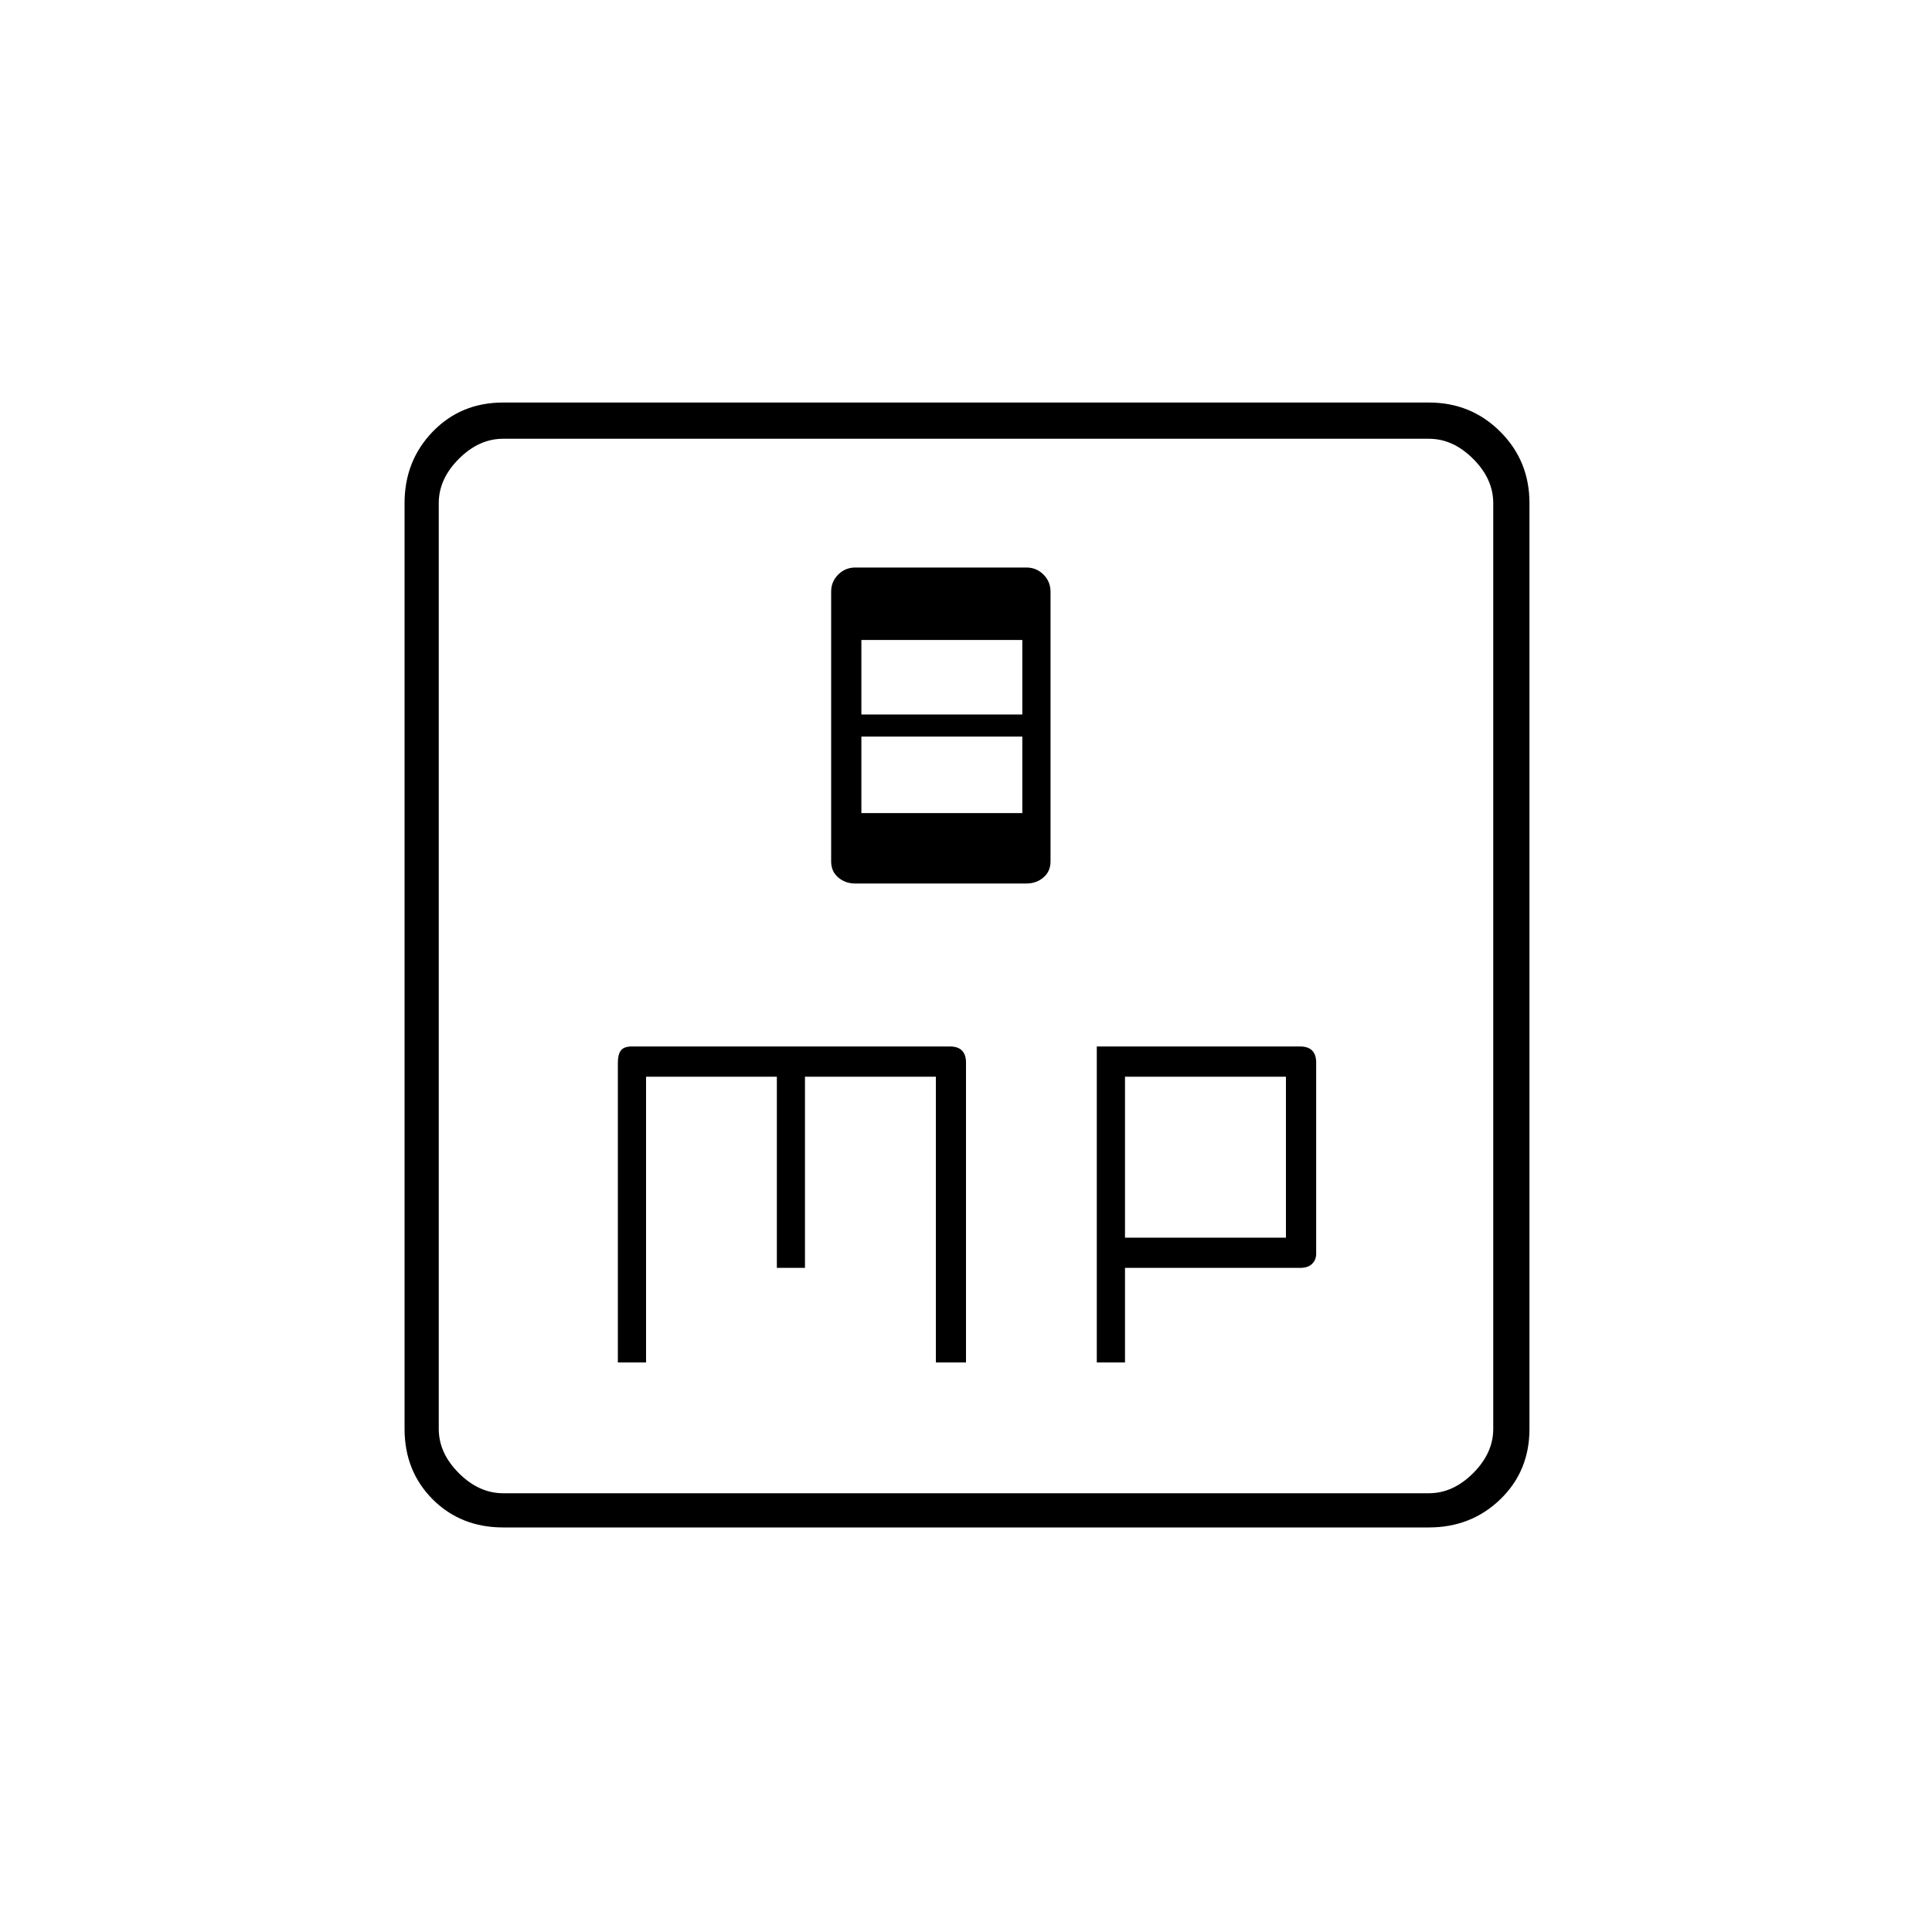 <svg xmlns="http://www.w3.org/2000/svg" height="20" width="20"><path d="M8.854 9.146h1.771q.104 0 .177-.063.073-.062.073-.166V6.125q0-.104-.073-.177t-.177-.073H8.854q-.104 0-.177.073t-.073.177v2.792q0 .104.073.166.073.063.177.063Zm.063-1.75v-.771h1.666v.771Zm0 1.021v-.792h1.666v.792Zm-2.521 5.687h.292v-2.958h1.354v1.979h.291v-1.979h1.355v2.958H10V11q0-.083-.042-.125-.041-.042-.125-.042H6.542q-.084 0-.115.042T6.396 11Zm4.958 0h.292v-.979h1.812q.084 0 .125-.042.042-.041.042-.104V11q0-.083-.042-.125-.041-.042-.125-.042h-2.104Zm.292-1.292v-1.666h1.666v1.666Zm-6.438 3q-.437 0-.729-.291-.291-.292-.291-.729V5.208q0-.437.291-.739.292-.302.729-.302h9.584q.437 0 .739.302t.302.739v9.584q0 .437-.302.729-.302.291-.739.291Zm0-.354h9.584q.25 0 .458-.208.208-.208.208-.458V5.208q0-.25-.208-.458-.208-.208-.458-.208H5.208q-.25 0-.458.208-.208.208-.208.458v9.584q0 .25.208.458.208.208.458.208ZM4.542 4.542V15.458 4.542Z"/></svg>
